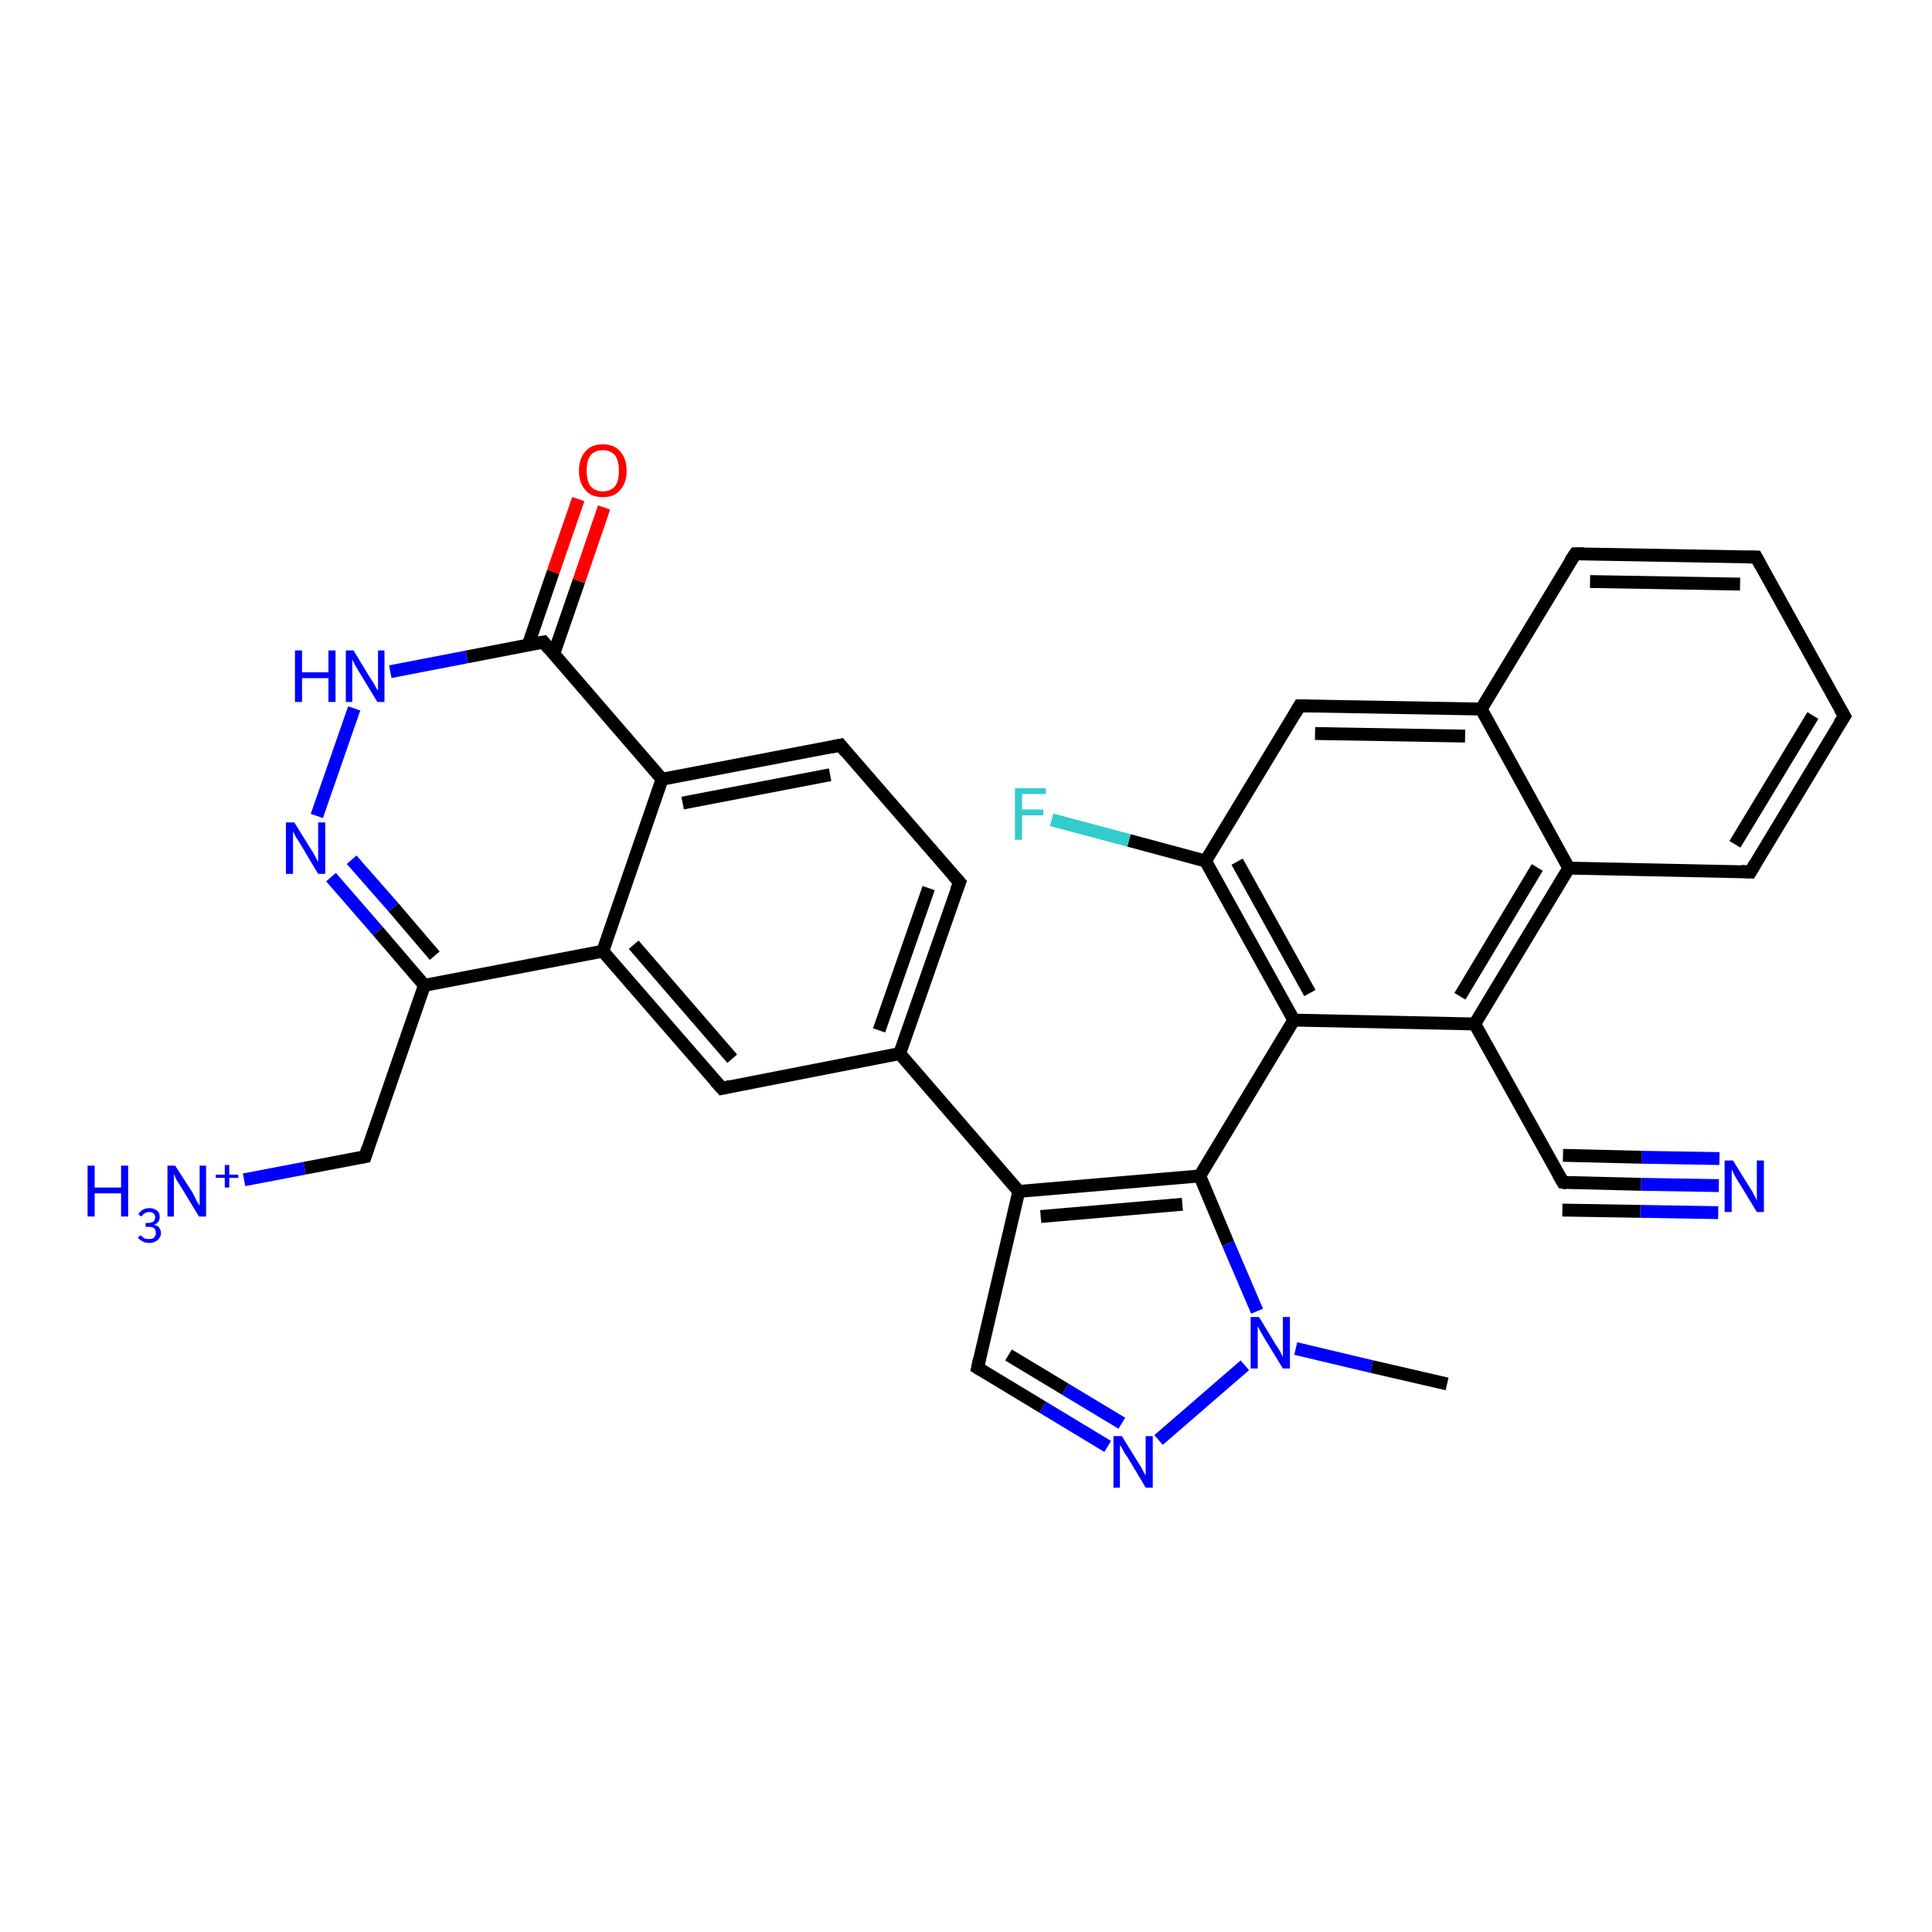 <?xml version='1.0' encoding='iso-8859-1'?>
<svg version='1.1' baseProfile='full'
              xmlns='http://www.w3.org/2000/svg'
                      xmlns:rdkit='http://www.rdkit.org/xml'
                      xmlns:xlink='http://www.w3.org/1999/xlink'
                  xml:space='preserve'
width='300px' height='300px' viewBox='0 0 300 300'>
<!-- END OF HEADER -->
<rect style='opacity:1.0;fill:#FFFFFF;stroke:none' width='300.0' height='300.0' x='0.0' y='0.0'> </rect>
<path class='bond-0 atom-0 atom-1' d='M 266.9,184.1 L 254.8,183.9' style='fill:none;fill-rule:evenodd;stroke:#0000FF;stroke-width:2.0px;stroke-linecap:butt;stroke-linejoin:miter;stroke-opacity:1' />
<path class='bond-0 atom-0 atom-1' d='M 254.8,183.9 L 242.7,183.6' style='fill:none;fill-rule:evenodd;stroke:#000000;stroke-width:2.0px;stroke-linecap:butt;stroke-linejoin:miter;stroke-opacity:1' />
<path class='bond-0 atom-0 atom-1' d='M 266.8,188.3 L 254.7,188.1' style='fill:none;fill-rule:evenodd;stroke:#0000FF;stroke-width:2.0px;stroke-linecap:butt;stroke-linejoin:miter;stroke-opacity:1' />
<path class='bond-0 atom-0 atom-1' d='M 254.7,188.1 L 242.6,187.9' style='fill:none;fill-rule:evenodd;stroke:#000000;stroke-width:2.0px;stroke-linecap:butt;stroke-linejoin:miter;stroke-opacity:1' />
<path class='bond-0 atom-0 atom-1' d='M 267.0,179.9 L 254.9,179.7' style='fill:none;fill-rule:evenodd;stroke:#0000FF;stroke-width:2.0px;stroke-linecap:butt;stroke-linejoin:miter;stroke-opacity:1' />
<path class='bond-0 atom-0 atom-1' d='M 254.9,179.7 L 242.7,179.4' style='fill:none;fill-rule:evenodd;stroke:#000000;stroke-width:2.0px;stroke-linecap:butt;stroke-linejoin:miter;stroke-opacity:1' />
<path class='bond-1 atom-1 atom-2' d='M 242.7,183.6 L 229.0,159.0' style='fill:none;fill-rule:evenodd;stroke:#000000;stroke-width:2.0px;stroke-linecap:butt;stroke-linejoin:miter;stroke-opacity:1' />
<path class='bond-2 atom-2 atom-3' d='M 229.0,159.0 L 243.6,134.8' style='fill:none;fill-rule:evenodd;stroke:#000000;stroke-width:2.0px;stroke-linecap:butt;stroke-linejoin:miter;stroke-opacity:1' />
<path class='bond-2 atom-2 atom-3' d='M 226.7,154.7 L 238.7,134.7' style='fill:none;fill-rule:evenodd;stroke:#000000;stroke-width:2.0px;stroke-linecap:butt;stroke-linejoin:miter;stroke-opacity:1' />
<path class='bond-3 atom-3 atom-4' d='M 243.6,134.8 L 271.8,135.4' style='fill:none;fill-rule:evenodd;stroke:#000000;stroke-width:2.0px;stroke-linecap:butt;stroke-linejoin:miter;stroke-opacity:1' />
<path class='bond-4 atom-4 atom-5' d='M 271.8,135.4 L 286.4,111.2' style='fill:none;fill-rule:evenodd;stroke:#000000;stroke-width:2.0px;stroke-linecap:butt;stroke-linejoin:miter;stroke-opacity:1' />
<path class='bond-4 atom-4 atom-5' d='M 269.4,131.1 L 281.5,111.1' style='fill:none;fill-rule:evenodd;stroke:#000000;stroke-width:2.0px;stroke-linecap:butt;stroke-linejoin:miter;stroke-opacity:1' />
<path class='bond-5 atom-5 atom-6' d='M 286.4,111.2 L 272.7,86.5' style='fill:none;fill-rule:evenodd;stroke:#000000;stroke-width:2.0px;stroke-linecap:butt;stroke-linejoin:miter;stroke-opacity:1' />
<path class='bond-6 atom-6 atom-7' d='M 272.7,86.5 L 244.6,86.0' style='fill:none;fill-rule:evenodd;stroke:#000000;stroke-width:2.0px;stroke-linecap:butt;stroke-linejoin:miter;stroke-opacity:1' />
<path class='bond-6 atom-6 atom-7' d='M 270.2,90.7 L 246.9,90.3' style='fill:none;fill-rule:evenodd;stroke:#000000;stroke-width:2.0px;stroke-linecap:butt;stroke-linejoin:miter;stroke-opacity:1' />
<path class='bond-7 atom-7 atom-8' d='M 244.6,86.0 L 230.0,110.1' style='fill:none;fill-rule:evenodd;stroke:#000000;stroke-width:2.0px;stroke-linecap:butt;stroke-linejoin:miter;stroke-opacity:1' />
<path class='bond-8 atom-8 atom-9' d='M 230.0,110.1 L 201.8,109.6' style='fill:none;fill-rule:evenodd;stroke:#000000;stroke-width:2.0px;stroke-linecap:butt;stroke-linejoin:miter;stroke-opacity:1' />
<path class='bond-8 atom-8 atom-9' d='M 227.5,114.3 L 204.2,113.9' style='fill:none;fill-rule:evenodd;stroke:#000000;stroke-width:2.0px;stroke-linecap:butt;stroke-linejoin:miter;stroke-opacity:1' />
<path class='bond-9 atom-9 atom-10' d='M 201.8,109.6 L 187.2,133.7' style='fill:none;fill-rule:evenodd;stroke:#000000;stroke-width:2.0px;stroke-linecap:butt;stroke-linejoin:miter;stroke-opacity:1' />
<path class='bond-10 atom-10 atom-11' d='M 187.2,133.7 L 175.3,130.5' style='fill:none;fill-rule:evenodd;stroke:#000000;stroke-width:2.0px;stroke-linecap:butt;stroke-linejoin:miter;stroke-opacity:1' />
<path class='bond-10 atom-10 atom-11' d='M 175.3,130.5 L 163.3,127.3' style='fill:none;fill-rule:evenodd;stroke:#33CCCC;stroke-width:2.0px;stroke-linecap:butt;stroke-linejoin:miter;stroke-opacity:1' />
<path class='bond-11 atom-10 atom-12' d='M 187.2,133.7 L 200.9,158.4' style='fill:none;fill-rule:evenodd;stroke:#000000;stroke-width:2.0px;stroke-linecap:butt;stroke-linejoin:miter;stroke-opacity:1' />
<path class='bond-11 atom-10 atom-12' d='M 192.1,133.8 L 203.4,154.2' style='fill:none;fill-rule:evenodd;stroke:#000000;stroke-width:2.0px;stroke-linecap:butt;stroke-linejoin:miter;stroke-opacity:1' />
<path class='bond-12 atom-12 atom-13' d='M 200.9,158.4 L 186.3,182.6' style='fill:none;fill-rule:evenodd;stroke:#000000;stroke-width:2.0px;stroke-linecap:butt;stroke-linejoin:miter;stroke-opacity:1' />
<path class='bond-13 atom-13 atom-14' d='M 186.3,182.6 L 190.7,193.1' style='fill:none;fill-rule:evenodd;stroke:#000000;stroke-width:2.0px;stroke-linecap:butt;stroke-linejoin:miter;stroke-opacity:1' />
<path class='bond-13 atom-13 atom-14' d='M 190.7,193.1 L 195.2,203.6' style='fill:none;fill-rule:evenodd;stroke:#0000FF;stroke-width:2.0px;stroke-linecap:butt;stroke-linejoin:miter;stroke-opacity:1' />
<path class='bond-14 atom-14 atom-15' d='M 201.2,209.4 L 213.0,212.2' style='fill:none;fill-rule:evenodd;stroke:#0000FF;stroke-width:2.0px;stroke-linecap:butt;stroke-linejoin:miter;stroke-opacity:1' />
<path class='bond-14 atom-14 atom-15' d='M 213.0,212.2 L 224.7,214.9' style='fill:none;fill-rule:evenodd;stroke:#000000;stroke-width:2.0px;stroke-linecap:butt;stroke-linejoin:miter;stroke-opacity:1' />
<path class='bond-15 atom-14 atom-16' d='M 193.3,212.0 L 179.9,223.6' style='fill:none;fill-rule:evenodd;stroke:#0000FF;stroke-width:2.0px;stroke-linecap:butt;stroke-linejoin:miter;stroke-opacity:1' />
<path class='bond-16 atom-16 atom-17' d='M 172.0,224.6 L 161.9,218.5' style='fill:none;fill-rule:evenodd;stroke:#0000FF;stroke-width:2.0px;stroke-linecap:butt;stroke-linejoin:miter;stroke-opacity:1' />
<path class='bond-16 atom-16 atom-17' d='M 161.9,218.5 L 151.8,212.4' style='fill:none;fill-rule:evenodd;stroke:#000000;stroke-width:2.0px;stroke-linecap:butt;stroke-linejoin:miter;stroke-opacity:1' />
<path class='bond-16 atom-16 atom-17' d='M 174.2,221.0 L 165.4,215.7' style='fill:none;fill-rule:evenodd;stroke:#0000FF;stroke-width:2.0px;stroke-linecap:butt;stroke-linejoin:miter;stroke-opacity:1' />
<path class='bond-16 atom-16 atom-17' d='M 165.4,215.7 L 156.6,210.4' style='fill:none;fill-rule:evenodd;stroke:#000000;stroke-width:2.0px;stroke-linecap:butt;stroke-linejoin:miter;stroke-opacity:1' />
<path class='bond-17 atom-17 atom-18' d='M 151.8,212.4 L 158.2,185.0' style='fill:none;fill-rule:evenodd;stroke:#000000;stroke-width:2.0px;stroke-linecap:butt;stroke-linejoin:miter;stroke-opacity:1' />
<path class='bond-18 atom-18 atom-19' d='M 158.2,185.0 L 139.7,163.6' style='fill:none;fill-rule:evenodd;stroke:#000000;stroke-width:2.0px;stroke-linecap:butt;stroke-linejoin:miter;stroke-opacity:1' />
<path class='bond-19 atom-19 atom-20' d='M 139.7,163.6 L 149.0,137.0' style='fill:none;fill-rule:evenodd;stroke:#000000;stroke-width:2.0px;stroke-linecap:butt;stroke-linejoin:miter;stroke-opacity:1' />
<path class='bond-19 atom-19 atom-20' d='M 136.5,160.0 L 144.2,137.9' style='fill:none;fill-rule:evenodd;stroke:#000000;stroke-width:2.0px;stroke-linecap:butt;stroke-linejoin:miter;stroke-opacity:1' />
<path class='bond-20 atom-20 atom-21' d='M 149.0,137.0 L 130.5,115.7' style='fill:none;fill-rule:evenodd;stroke:#000000;stroke-width:2.0px;stroke-linecap:butt;stroke-linejoin:miter;stroke-opacity:1' />
<path class='bond-21 atom-21 atom-22' d='M 130.5,115.7 L 102.8,121.0' style='fill:none;fill-rule:evenodd;stroke:#000000;stroke-width:2.0px;stroke-linecap:butt;stroke-linejoin:miter;stroke-opacity:1' />
<path class='bond-21 atom-21 atom-22' d='M 128.9,120.3 L 106.0,124.7' style='fill:none;fill-rule:evenodd;stroke:#000000;stroke-width:2.0px;stroke-linecap:butt;stroke-linejoin:miter;stroke-opacity:1' />
<path class='bond-22 atom-22 atom-23' d='M 102.8,121.0 L 84.4,99.7' style='fill:none;fill-rule:evenodd;stroke:#000000;stroke-width:2.0px;stroke-linecap:butt;stroke-linejoin:miter;stroke-opacity:1' />
<path class='bond-23 atom-23 atom-24' d='M 86.0,101.5 L 89.9,90.2' style='fill:none;fill-rule:evenodd;stroke:#000000;stroke-width:2.0px;stroke-linecap:butt;stroke-linejoin:miter;stroke-opacity:1' />
<path class='bond-23 atom-23 atom-24' d='M 89.9,90.2 L 93.8,78.8' style='fill:none;fill-rule:evenodd;stroke:#FF0000;stroke-width:2.0px;stroke-linecap:butt;stroke-linejoin:miter;stroke-opacity:1' />
<path class='bond-23 atom-23 atom-24' d='M 82.0,100.2 L 85.9,88.8' style='fill:none;fill-rule:evenodd;stroke:#000000;stroke-width:2.0px;stroke-linecap:butt;stroke-linejoin:miter;stroke-opacity:1' />
<path class='bond-23 atom-23 atom-24' d='M 85.9,88.8 L 89.8,77.5' style='fill:none;fill-rule:evenodd;stroke:#FF0000;stroke-width:2.0px;stroke-linecap:butt;stroke-linejoin:miter;stroke-opacity:1' />
<path class='bond-24 atom-23 atom-25' d='M 84.4,99.7 L 72.5,102.0' style='fill:none;fill-rule:evenodd;stroke:#000000;stroke-width:2.0px;stroke-linecap:butt;stroke-linejoin:miter;stroke-opacity:1' />
<path class='bond-24 atom-23 atom-25' d='M 72.5,102.0 L 60.6,104.3' style='fill:none;fill-rule:evenodd;stroke:#0000FF;stroke-width:2.0px;stroke-linecap:butt;stroke-linejoin:miter;stroke-opacity:1' />
<path class='bond-25 atom-25 atom-26' d='M 55.0,110.0 L 49.2,126.7' style='fill:none;fill-rule:evenodd;stroke:#0000FF;stroke-width:2.0px;stroke-linecap:butt;stroke-linejoin:miter;stroke-opacity:1' />
<path class='bond-26 atom-26 atom-27' d='M 51.4,136.2 L 58.7,144.6' style='fill:none;fill-rule:evenodd;stroke:#0000FF;stroke-width:2.0px;stroke-linecap:butt;stroke-linejoin:miter;stroke-opacity:1' />
<path class='bond-26 atom-26 atom-27' d='M 58.7,144.6 L 65.9,153.0' style='fill:none;fill-rule:evenodd;stroke:#000000;stroke-width:2.0px;stroke-linecap:butt;stroke-linejoin:miter;stroke-opacity:1' />
<path class='bond-26 atom-26 atom-27' d='M 54.6,133.5 L 61.1,140.9' style='fill:none;fill-rule:evenodd;stroke:#0000FF;stroke-width:2.0px;stroke-linecap:butt;stroke-linejoin:miter;stroke-opacity:1' />
<path class='bond-26 atom-26 atom-27' d='M 61.1,140.9 L 67.5,148.4' style='fill:none;fill-rule:evenodd;stroke:#000000;stroke-width:2.0px;stroke-linecap:butt;stroke-linejoin:miter;stroke-opacity:1' />
<path class='bond-27 atom-27 atom-28' d='M 65.9,153.0 L 56.7,179.6' style='fill:none;fill-rule:evenodd;stroke:#000000;stroke-width:2.0px;stroke-linecap:butt;stroke-linejoin:miter;stroke-opacity:1' />
<path class='bond-28 atom-28 atom-29' d='M 56.7,179.6 L 47.3,181.4' style='fill:none;fill-rule:evenodd;stroke:#000000;stroke-width:2.0px;stroke-linecap:butt;stroke-linejoin:miter;stroke-opacity:1' />
<path class='bond-28 atom-28 atom-29' d='M 47.3,181.4 L 37.9,183.2' style='fill:none;fill-rule:evenodd;stroke:#0000FF;stroke-width:2.0px;stroke-linecap:butt;stroke-linejoin:miter;stroke-opacity:1' />
<path class='bond-29 atom-27 atom-30' d='M 65.9,153.0 L 93.6,147.7' style='fill:none;fill-rule:evenodd;stroke:#000000;stroke-width:2.0px;stroke-linecap:butt;stroke-linejoin:miter;stroke-opacity:1' />
<path class='bond-30 atom-30 atom-31' d='M 93.6,147.7 L 112.1,169.0' style='fill:none;fill-rule:evenodd;stroke:#000000;stroke-width:2.0px;stroke-linecap:butt;stroke-linejoin:miter;stroke-opacity:1' />
<path class='bond-30 atom-30 atom-31' d='M 98.4,146.7 L 113.7,164.4' style='fill:none;fill-rule:evenodd;stroke:#000000;stroke-width:2.0px;stroke-linecap:butt;stroke-linejoin:miter;stroke-opacity:1' />
<path class='bond-31 atom-12 atom-2' d='M 200.9,158.4 L 229.0,159.0' style='fill:none;fill-rule:evenodd;stroke:#000000;stroke-width:2.0px;stroke-linecap:butt;stroke-linejoin:miter;stroke-opacity:1' />
<path class='bond-32 atom-18 atom-13' d='M 158.2,185.0 L 186.3,182.6' style='fill:none;fill-rule:evenodd;stroke:#000000;stroke-width:2.0px;stroke-linecap:butt;stroke-linejoin:miter;stroke-opacity:1' />
<path class='bond-32 atom-18 atom-13' d='M 161.6,188.9 L 183.6,187.0' style='fill:none;fill-rule:evenodd;stroke:#000000;stroke-width:2.0px;stroke-linecap:butt;stroke-linejoin:miter;stroke-opacity:1' />
<path class='bond-33 atom-31 atom-19' d='M 112.1,169.0 L 139.7,163.6' style='fill:none;fill-rule:evenodd;stroke:#000000;stroke-width:2.0px;stroke-linecap:butt;stroke-linejoin:miter;stroke-opacity:1' />
<path class='bond-34 atom-8 atom-3' d='M 230.0,110.1 L 243.6,134.8' style='fill:none;fill-rule:evenodd;stroke:#000000;stroke-width:2.0px;stroke-linecap:butt;stroke-linejoin:miter;stroke-opacity:1' />
<path class='bond-35 atom-30 atom-22' d='M 93.6,147.7 L 102.8,121.0' style='fill:none;fill-rule:evenodd;stroke:#000000;stroke-width:2.0px;stroke-linecap:butt;stroke-linejoin:miter;stroke-opacity:1' />
<path d='M 243.3,183.7 L 242.7,183.6 L 242.0,182.4' style='fill:none;stroke:#000000;stroke-width:2.0px;stroke-linecap:butt;stroke-linejoin:miter;stroke-opacity:1;' />
<path d='M 270.4,135.3 L 271.8,135.4 L 272.5,134.2' style='fill:none;stroke:#000000;stroke-width:2.0px;stroke-linecap:butt;stroke-linejoin:miter;stroke-opacity:1;' />
<path d='M 285.6,112.4 L 286.4,111.2 L 285.7,110.0' style='fill:none;stroke:#000000;stroke-width:2.0px;stroke-linecap:butt;stroke-linejoin:miter;stroke-opacity:1;' />
<path d='M 273.4,87.8 L 272.7,86.5 L 271.3,86.5' style='fill:none;stroke:#000000;stroke-width:2.0px;stroke-linecap:butt;stroke-linejoin:miter;stroke-opacity:1;' />
<path d='M 246.0,86.0 L 244.6,86.0 L 243.8,87.2' style='fill:none;stroke:#000000;stroke-width:2.0px;stroke-linecap:butt;stroke-linejoin:miter;stroke-opacity:1;' />
<path d='M 203.2,109.6 L 201.8,109.6 L 201.1,110.8' style='fill:none;stroke:#000000;stroke-width:2.0px;stroke-linecap:butt;stroke-linejoin:miter;stroke-opacity:1;' />
<path d='M 152.3,212.7 L 151.8,212.4 L 152.1,211.0' style='fill:none;stroke:#000000;stroke-width:2.0px;stroke-linecap:butt;stroke-linejoin:miter;stroke-opacity:1;' />
<path d='M 148.5,138.3 L 149.0,137.0 L 148.0,135.9' style='fill:none;stroke:#000000;stroke-width:2.0px;stroke-linecap:butt;stroke-linejoin:miter;stroke-opacity:1;' />
<path d='M 131.4,116.8 L 130.5,115.7 L 129.1,116.0' style='fill:none;stroke:#000000;stroke-width:2.0px;stroke-linecap:butt;stroke-linejoin:miter;stroke-opacity:1;' />
<path d='M 85.3,100.8 L 84.4,99.7 L 83.8,99.8' style='fill:none;stroke:#000000;stroke-width:2.0px;stroke-linecap:butt;stroke-linejoin:miter;stroke-opacity:1;' />
<path d='M 57.1,178.3 L 56.7,179.6 L 56.2,179.7' style='fill:none;stroke:#000000;stroke-width:2.0px;stroke-linecap:butt;stroke-linejoin:miter;stroke-opacity:1;' />
<path d='M 111.1,167.9 L 112.1,169.0 L 113.4,168.7' style='fill:none;stroke:#000000;stroke-width:2.0px;stroke-linecap:butt;stroke-linejoin:miter;stroke-opacity:1;' />
<path class='atom-0' d='M 269.1 180.2
L 271.7 184.4
Q 272.0 184.8, 272.4 185.6
Q 272.8 186.4, 272.8 186.4
L 272.8 180.2
L 273.9 180.2
L 273.9 188.2
L 272.8 188.2
L 270.0 183.6
Q 269.6 183.0, 269.3 182.4
Q 269.0 181.8, 268.9 181.6
L 268.9 188.2
L 267.8 188.2
L 267.8 180.2
L 269.1 180.2
' fill='#0000FF'/>
<path class='atom-11' d='M 157.6 122.4
L 162.4 122.4
L 162.4 123.3
L 158.7 123.3
L 158.7 125.7
L 162.0 125.7
L 162.0 126.6
L 158.7 126.6
L 158.7 130.4
L 157.6 130.4
L 157.6 122.4
' fill='#33CCCC'/>
<path class='atom-14' d='M 195.5 204.5
L 198.1 208.8
Q 198.4 209.2, 198.8 209.9
Q 199.2 210.7, 199.2 210.7
L 199.2 204.5
L 200.3 204.5
L 200.3 212.5
L 199.2 212.5
L 196.4 207.9
Q 196.1 207.4, 195.7 206.7
Q 195.4 206.1, 195.3 205.9
L 195.3 212.5
L 194.2 212.5
L 194.2 204.5
L 195.5 204.5
' fill='#0000FF'/>
<path class='atom-16' d='M 174.2 223.0
L 176.8 227.2
Q 177.1 227.6, 177.5 228.4
Q 177.9 229.1, 177.9 229.2
L 177.9 223.0
L 179.0 223.0
L 179.0 231.0
L 177.9 231.0
L 175.1 226.3
Q 174.7 225.8, 174.4 225.2
Q 174.1 224.6, 173.9 224.4
L 173.9 231.0
L 172.9 231.0
L 172.9 223.0
L 174.2 223.0
' fill='#0000FF'/>
<path class='atom-24' d='M 89.9 73.1
Q 89.9 71.2, 90.9 70.1
Q 91.8 69.0, 93.6 69.0
Q 95.4 69.0, 96.3 70.1
Q 97.3 71.2, 97.3 73.1
Q 97.3 75.0, 96.3 76.1
Q 95.4 77.2, 93.6 77.2
Q 91.8 77.2, 90.9 76.1
Q 89.9 75.0, 89.9 73.1
M 93.6 76.3
Q 94.8 76.3, 95.5 75.5
Q 96.1 74.7, 96.1 73.1
Q 96.1 71.5, 95.5 70.7
Q 94.8 69.9, 93.6 69.9
Q 92.4 69.9, 91.7 70.7
Q 91.1 71.5, 91.1 73.1
Q 91.1 74.7, 91.7 75.5
Q 92.4 76.3, 93.6 76.3
' fill='#FF0000'/>
<path class='atom-25' d='M 45.8 101.0
L 46.9 101.0
L 46.9 104.4
L 51.0 104.4
L 51.0 101.0
L 52.1 101.0
L 52.1 109.0
L 51.0 109.0
L 51.0 105.3
L 46.9 105.3
L 46.9 109.0
L 45.8 109.0
L 45.8 101.0
' fill='#0000FF'/>
<path class='atom-25' d='M 54.9 101.0
L 57.5 105.3
Q 57.8 105.7, 58.2 106.4
Q 58.6 107.2, 58.7 107.2
L 58.7 101.0
L 59.7 101.0
L 59.7 109.0
L 58.6 109.0
L 55.8 104.4
Q 55.5 103.9, 55.1 103.2
Q 54.8 102.6, 54.7 102.4
L 54.7 109.0
L 53.7 109.0
L 53.7 101.0
L 54.9 101.0
' fill='#0000FF'/>
<path class='atom-26' d='M 45.7 127.7
L 48.3 131.9
Q 48.6 132.3, 49.0 133.1
Q 49.4 133.8, 49.4 133.9
L 49.4 127.7
L 50.5 127.7
L 50.5 135.7
L 49.4 135.7
L 46.6 131.0
Q 46.3 130.5, 45.9 129.9
Q 45.6 129.3, 45.5 129.1
L 45.5 135.7
L 44.4 135.7
L 44.4 127.7
L 45.7 127.7
' fill='#0000FF'/>
<path class='atom-29' d='M 13.6 181.0
L 14.7 181.0
L 14.7 184.4
L 18.8 184.4
L 18.8 181.0
L 19.9 181.0
L 19.9 188.9
L 18.8 188.9
L 18.8 185.3
L 14.7 185.3
L 14.7 188.9
L 13.6 188.9
L 13.6 181.0
' fill='#0000FF'/>
<path class='atom-29' d='M 23.9 190.2
Q 24.5 190.3, 24.7 190.6
Q 25.0 191.0, 25.0 191.5
Q 25.0 191.9, 24.7 192.3
Q 24.5 192.6, 24.1 192.8
Q 23.7 193.0, 23.2 193.0
Q 22.6 193.0, 22.2 192.8
Q 21.8 192.6, 21.4 192.2
L 21.8 191.8
Q 22.2 192.1, 22.4 192.3
Q 22.7 192.4, 23.2 192.4
Q 23.6 192.4, 23.9 192.2
Q 24.2 191.9, 24.2 191.5
Q 24.2 190.9, 23.9 190.7
Q 23.6 190.5, 23.0 190.5
L 22.6 190.5
L 22.6 189.9
L 22.9 189.9
Q 23.5 189.9, 23.8 189.7
Q 24.1 189.4, 24.1 189.0
Q 24.1 188.6, 23.8 188.4
Q 23.6 188.2, 23.2 188.2
Q 22.7 188.2, 22.5 188.4
Q 22.2 188.5, 22.0 188.9
L 21.5 188.6
Q 21.6 188.2, 22.1 187.9
Q 22.5 187.6, 23.2 187.6
Q 23.9 187.6, 24.4 188.0
Q 24.8 188.3, 24.8 189.0
Q 24.8 189.4, 24.6 189.7
Q 24.4 190.0, 23.9 190.2
' fill='#0000FF'/>
<path class='atom-29' d='M 27.2 181.0
L 29.9 185.2
Q 30.1 185.6, 30.5 186.4
Q 30.9 187.1, 31.0 187.2
L 31.0 181.0
L 32.0 181.0
L 32.0 188.9
L 30.9 188.9
L 28.1 184.3
Q 27.8 183.8, 27.4 183.2
Q 27.1 182.5, 27.0 182.3
L 27.0 188.9
L 26.0 188.9
L 26.0 181.0
L 27.2 181.0
' fill='#0000FF'/>
<path class='atom-29' d='M 33.5 182.4
L 34.9 182.4
L 34.9 180.9
L 35.6 180.9
L 35.6 182.4
L 37.0 182.4
L 37.0 182.9
L 35.6 182.9
L 35.6 184.4
L 34.9 184.4
L 34.9 182.9
L 33.5 182.9
L 33.5 182.4
' fill='#0000FF'/>
</svg>
